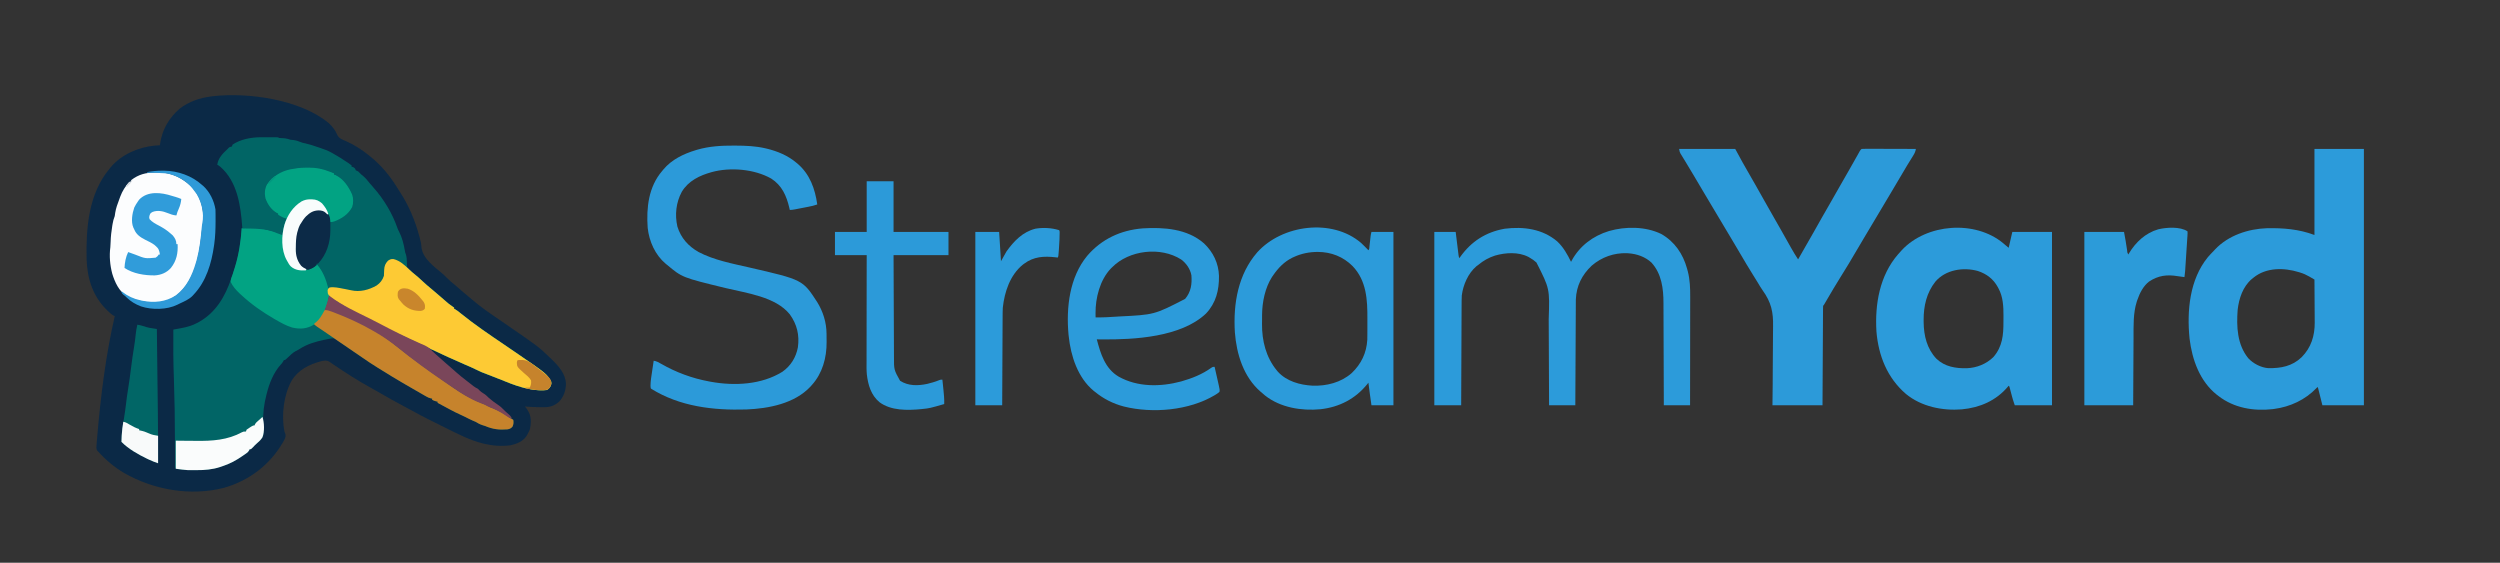 <?xml version="1.0" encoding="UTF-8"?>
<svg version="1.1" xmlns="http://www.w3.org/2000/svg" width="4096" height="922">
<rect width="100%" height="100%" fill="#333333" stroke="none"/>
<path d="M0 0 C6.075 5.606 10.998 12.161 14.125 19.812 C16.911 25.034 21.804 26.669 26.979 28.897 C41.067 34.982 54.294 43.453 66.188 53.125 C66.698 53.535 67.208 53.946 67.734 54.369 C86.444 69.474 100.169 86.398 112.746 106.809 C114.067 108.932 115.417 111.032 116.785 113.125 C131.109 135.156 141.116 159.122 148 184.438 C148.303 185.535 148.606 186.633 148.918 187.765 C150.188 192.551 151.301 197.122 151.594 202.074 C153.109 221.965 173.445 235.47 187.568 247.689 C189.845 249.708 191.954 251.87 194.062 254.062 C198.052 258.1 202.214 261.654 206.691 265.133 C209.264 267.186 211.694 269.343 214.125 271.562 C218.394 275.452 222.798 279.124 227.289 282.754 C229.817 284.822 232.302 286.931 234.775 289.063 C246.945 299.52 259.948 308.79 273.218 317.788 C276.404 319.951 279.577 322.131 282.75 324.312 C283.715 324.976 283.715 324.976 284.7 325.653 C343.663 366.235 343.663 366.235 362.188 384.125 C363.603 385.463 363.603 385.463 365.047 386.828 C376.227 397.638 388.058 410.774 388.438 427.188 C388.26 437.879 384.804 448.008 377.523 455.938 C370.687 462.18 363.188 465.246 353.941 465.258 C352.447 465.261 352.447 465.261 350.922 465.264 C349.875 465.259 348.828 465.255 347.75 465.25 C346.681 465.248 345.613 465.246 344.512 465.244 C336.698 465.202 328.967 464.892 321.188 464.125 C321.802 464.865 322.417 465.605 323.051 466.367 C324.82 468.651 326.134 470.667 327.375 473.25 C327.699 473.913 328.022 474.575 328.355 475.258 C331.789 482.963 331.335 493.598 329.281 501.699 C328.098 504.661 326.783 507.366 325.188 510.125 C324.753 510.883 324.319 511.641 323.871 512.422 C317.946 521.403 307.774 525.489 297.598 527.684 C283.177 529.55 268.28 528.571 254.188 525.125 C253.516 524.964 252.845 524.803 252.153 524.637 C230.748 519.334 210.863 508.817 191.188 499.125 C190.471 498.772 189.754 498.419 189.015 498.056 C171.402 489.376 153.811 480.684 136.648 471.137 C132.472 468.816 128.264 466.562 124.039 464.332 C110.03 456.934 96.204 449.342 82.562 441.277 C77.903 438.527 73.188 435.9 68.438 433.312 C47.228 421.656 26.921 408.538 6.903 394.962 C6.007 394.356 5.111 393.749 4.188 393.125 C3.155 392.395 2.122 391.666 1.057 390.914 C-3.52 388.061 -7.223 388.811 -12.355 389.824 C-32.439 395.27 -50.09 403.788 -61.188 422.145 C-74.169 445.955 -77.953 478.793 -72.812 505.125 C-72.303 506.463 -71.784 507.797 -71.25 509.125 C-69.847 514.348 -73.132 519.031 -75.621 523.469 C-97.333 560.348 -130.741 585.524 -171.703 597.324 C-226.434 611.419 -287.166 600.883 -335.797 572.855 C-351.472 563.555 -365.654 551.712 -377.812 538.125 C-378.646 537.259 -378.646 537.259 -379.497 536.375 C-381.388 533.141 -380.964 530.849 -380.66 527.137 C-380.579 526.073 -380.579 526.073 -380.496 524.988 C-380.307 522.594 -380.092 520.204 -379.875 517.812 C-379.729 516.087 -379.584 514.362 -379.438 512.636 C-373.766 446.788 -365.66 380.597 -350.812 316.125 C-351.416 315.842 -352.02 315.559 -352.642 315.268 C-355.691 313.662 -358.06 311.396 -360.562 309.062 C-361.094 308.568 -361.625 308.073 -362.173 307.564 C-386.29 284.871 -395.871 255.437 -396.917 222.856 C-398.051 171.889 -393.711 115.91 -359.812 75.125 C-359.128 74.264 -358.444 73.403 -357.738 72.516 C-340.081 51.394 -312.915 39.551 -285.98 36.723 C-282.925 36.481 -279.874 36.275 -276.812 36.125 C-276.738 35.456 -276.663 34.787 -276.586 34.098 C-273.383 10.707 -261.944 -8.748 -244.188 -24.062 C-229.106 -35.499 -211.471 -41.576 -192.812 -43.875 C-191.587 -44.041 -191.587 -44.041 -190.336 -44.211 C-131.246 -50.98 -46.208 -38.52 0 0 Z " fill="#0B2946" transform="translate(538.812,201.875)"/>
<path d="M0 0 C2.076 -0.01 4.152 -0.041 6.228 -0.072 C18.173 -0.169 28.959 2 40.056 6.428 C41.112 6.837 41.112 6.837 42.19 7.254 C43.878 7.908 45.561 8.573 47.243 9.24 C47.243 9.9 47.243 10.56 47.243 11.24 C47.959 11.488 48.674 11.735 49.411 11.99 C62.889 17.939 71.538 31.269 77.243 44.24 C79.367 50.612 79.331 57.959 77.22 64.326 C71.101 76.394 59.744 83.75 47.243 88.24 C45.263 88.57 43.283 88.9 41.243 89.24 C40.583 85.28 39.923 81.32 39.243 77.24 C38.253 76.91 37.263 76.58 36.243 76.24 C35.624 75.601 35.006 74.961 34.368 74.303 C30.699 70.742 27.424 70.104 22.431 69.928 C13.306 70.197 8.176 73.538 1.575 79.764 C-1.748 83.293 -4.314 87.069 -6.757 91.24 C-7.261 92.011 -7.765 92.782 -8.284 93.576 C-10.006 96.69 -10.93 99.689 -11.882 103.115 C-12.214 104.288 -12.547 105.461 -12.89 106.67 C-14.779 114.448 -15.001 122.023 -15.069 129.99 C-15.098 131.107 -15.127 132.223 -15.157 133.373 C-15.234 143.533 -13.02 152.596 -6.448 160.568 C-3.548 163.435 -0.802 165.427 3.243 166.24 C9.616 165.504 15.066 161.809 20.243 158.24 C29.851 168.528 36.555 183.491 39.243 197.24 C39.573 196.91 39.903 196.58 40.243 196.24 C47.669 195.581 54.845 196.816 62.118 198.178 C63.646 198.451 63.646 198.451 65.204 198.73 C72.571 200.063 72.571 200.063 75.309 200.784 C89.769 204.195 104.768 200.229 117.306 192.99 C123.169 189.005 127.002 183.963 129.243 177.24 C129.438 173.929 129.587 170.624 129.673 167.309 C129.952 161.092 131.602 156.996 135.931 152.365 C139.096 150.334 141.082 149.356 144.864 149.65 C155.593 152.31 163.236 159.588 170.907 167.045 C173.727 169.785 176.663 172.292 179.743 174.74 C184.1 178.226 188.184 181.918 192.243 185.74 C197.124 190.331 202.11 194.679 207.341 198.873 C210.829 201.718 214.225 204.659 217.618 207.615 C222.5 211.861 227.384 216.104 232.306 220.303 C233.307 221.16 234.309 222.017 235.341 222.9 C237.42 224.577 239.378 226.004 241.614 227.424 C242.482 228.023 243.349 228.623 244.243 229.24 C244.243 229.9 244.243 230.56 244.243 231.24 C244.769 231.463 245.295 231.686 245.837 231.916 C249.109 233.716 251.871 236.064 254.743 238.428 C277.608 256.95 301.94 273.405 326.288 289.884 C334.295 295.305 342.282 300.753 350.243 306.24 C351.057 306.8 351.871 307.36 352.709 307.937 C395.722 337.59 395.722 337.59 403.243 350.24 C403.919 354.293 403.446 355.877 401.431 359.49 C399.243 362.24 399.243 362.24 396.243 364.24 C368.842 367.061 342.648 356.185 317.798 346.084 C314.025 344.551 310.236 343.067 306.431 341.615 C301.799 339.841 297.171 338.058 292.556 336.24 C290.817 335.56 290.817 335.56 289.044 334.865 C286.155 333.677 283.385 332.323 280.603 330.904 C274.582 327.854 268.391 325.253 262.181 322.615 C243.494 314.613 225.094 305.997 206.684 297.381 C204.376 296.302 202.067 295.225 199.757 294.149 C55.728 227.054 55.728 227.054 40.243 210.24 C38.358 212.126 38.453 214.947 37.919 217.475 C36.691 222.499 34.944 227.36 33.243 232.24 C33.877 232.341 34.512 232.441 35.165 232.545 C77.965 242.213 121.088 268.879 154.696 296.029 C163.879 303.44 173.27 310.501 182.804 317.454 C185.214 319.219 187.613 320.998 190.009 322.783 C198.773 329.305 207.632 335.637 216.676 341.763 C220.799 344.558 224.87 347.393 228.868 350.365 C247.864 364.326 268.697 377.632 290.712 386.201 C295.161 387.942 299.144 389.781 303.243 392.24 C304.737 392.84 306.238 393.421 307.743 393.99 C317.18 397.684 325.861 402.679 334.024 408.662 C336.265 410.328 336.265 410.328 338.993 411.701 C339.736 412.209 340.478 412.717 341.243 413.24 C341.811 417.643 341.752 420.07 339.993 424.115 C337.577 427.049 335.453 428.025 331.72 428.689 C318.282 429.812 307.664 428.512 295.243 423.24 C293.624 422.701 292 422.177 290.368 421.678 C286.277 420.356 282.94 418.431 279.243 416.24 C277.558 415.519 275.873 414.798 274.183 414.088 C270.104 412.306 266.168 410.221 262.204 408.201 C259.124 406.643 256.066 405.166 252.884 403.822 C248.126 401.755 243.577 399.353 238.993 396.928 C238.067 396.44 237.14 395.952 236.186 395.45 C229.84 392.103 223.516 388.722 217.243 385.24 C217.243 384.58 217.243 383.92 217.243 383.24 C216.501 383.116 215.758 382.993 214.993 382.865 C212.442 382.285 210.516 381.503 208.243 380.24 C208.243 379.58 208.243 378.92 208.243 378.24 C207.156 378.072 207.156 378.072 206.046 377.9 C203.098 377.206 201.011 376.192 198.392 374.686 C197.468 374.159 196.543 373.632 195.591 373.089 C194.61 372.52 193.629 371.951 192.618 371.365 C191.597 370.78 190.576 370.195 189.524 369.593 C186.426 367.815 183.334 366.029 180.243 364.24 C178.53 363.254 176.816 362.269 175.103 361.283 C171.212 359.042 167.329 356.789 163.45 354.527 C162.006 353.685 160.56 352.844 159.114 352.004 C147.854 345.467 136.765 338.671 125.718 331.78 C123.455 330.372 121.186 328.972 118.915 327.576 C110.262 322.243 101.859 316.615 93.514 310.812 C89.17 307.805 84.798 304.838 80.431 301.865 C72.328 296.346 64.232 290.816 56.144 285.276 C55.41 284.773 54.676 284.27 53.919 283.752 C53.279 283.313 52.638 282.875 51.979 282.423 C48.056 279.75 46.797 278.992 42.118 279.865 C39.823 280.303 37.531 280.764 35.243 281.24 C33.955 281.499 32.668 281.758 31.341 282.025 C17.532 284.95 3.216 289.022 -8.651 296.865 C-10.733 298.224 -12.838 299.276 -15.069 300.365 C-20.225 303.146 -24.246 307.172 -28.416 311.227 C-32.568 315.24 -32.568 315.24 -34.757 315.24 C-35.022 315.829 -35.288 316.418 -35.562 317.025 C-36.788 319.298 -38.101 320.818 -39.882 322.678 C-51.707 335.999 -58.543 353.146 -62.757 370.24 C-62.928 370.897 -63.099 371.553 -63.276 372.229 C-67.196 387.325 -69.254 402.832 -68.452 418.439 C-67.47 439.158 -67.47 439.158 -72.641 445.763 C-74.714 447.979 -76.871 450.005 -79.209 451.938 C-81.451 453.824 -83.388 455.974 -85.382 458.115 C-87.233 459.982 -87.233 459.982 -88.757 461.24 C-89.417 461.24 -90.077 461.24 -90.757 461.24 C-91.015 461.843 -91.273 462.446 -91.539 463.067 C-92.876 465.452 -94.025 466.454 -96.249 468.01 C-96.948 468.503 -97.647 468.996 -98.367 469.504 C-99.114 470.015 -99.862 470.526 -100.632 471.053 C-101.401 471.584 -102.169 472.115 -102.961 472.662 C-113.504 479.881 -123.547 485.32 -135.757 489.24 C-136.841 489.611 -137.925 489.983 -139.042 490.365 C-151.699 494.548 -164.287 495.578 -177.515 495.501 C-179.689 495.49 -181.862 495.501 -184.036 495.514 C-193.384 495.523 -202.552 494.984 -211.757 493.24 C-213.939 491.058 -212.922 485.835 -212.93 482.798 C-212.941 481.302 -212.941 481.302 -212.951 479.775 C-212.965 477.59 -212.977 475.405 -212.987 473.219 C-213.003 469.717 -213.025 466.215 -213.049 462.712 C-213.083 457.717 -213.115 452.721 -213.146 447.725 C-213.407 397.19 -213.407 397.19 -214.819 346.678 C-215.914 319.523 -215.974 292.414 -215.757 265.24 C-214.881 265.082 -214.881 265.082 -213.988 264.921 C-211.285 264.429 -208.583 263.928 -205.882 263.428 C-204.505 263.179 -204.505 263.179 -203.101 262.926 C-193.702 261.172 -184.951 258.783 -176.507 254.24 C-175.782 253.851 -175.058 253.463 -174.311 253.062 C-146.243 237.508 -130.966 211.257 -120.925 181.674 C-119.935 178.764 -118.882 175.893 -117.808 173.014 C-109.177 149.331 -105.463 124.272 -103.757 99.24 C-99.58 99.165 -95.404 99.111 -91.226 99.075 C-89.812 99.061 -88.397 99.04 -86.982 99.014 C-77.512 98.842 -68.937 99.681 -59.757 102.24 C-58.311 102.598 -56.865 102.953 -55.417 103.303 C-53.636 103.767 -53.636 103.767 -51.819 104.24 C-50.011 104.704 -50.011 104.704 -48.167 105.178 C-44.801 106.226 -41.887 107.637 -38.757 109.24 C-38.097 109.24 -37.437 109.24 -36.757 109.24 C-36.659 108.513 -36.561 107.786 -36.46 107.037 C-35.244 98.86 -33.481 90.688 -29.757 83.24 C-30.483 83.128 -31.208 83.016 -31.956 82.9 C-34.882 82.211 -36.98 81.185 -39.569 79.678 C-40.36 79.223 -41.15 78.768 -41.964 78.299 C-42.556 77.949 -43.147 77.6 -43.757 77.24 C-43.757 76.58 -43.757 75.92 -43.757 75.24 C-44.338 74.971 -44.92 74.701 -45.519 74.424 C-54.873 69.477 -61.303 60.063 -64.757 50.24 C-66.58 42.45 -66.056 34.443 -62.19 27.377 C-53.18 14.216 -39.469 5.872 -23.87 2.643 C-22.946 2.489 -22.022 2.336 -21.069 2.178 C-13.853 0.97 -7.375 0.02 0 0 Z " fill="#016566" transform="translate(499.757,274.76)"/>
<path d="M0 0 C26.73 0 53.46 0 81 0 C81 138.6 81 277.2 81 420 C58.56 420 36.12 420 13 420 C10.69 410.76 8.38 401.52 6 392 C5.67 391.34 5.34 390.68 5 390 C4.441 390.606 3.881 391.212 3.305 391.836 C-15.099 411.068 -39.662 422.477 -66 426 C-66.819 426.111 -67.637 426.222 -68.48 426.336 C-99.834 429.846 -131.664 424.482 -157 405 C-158.042 404.205 -159.083 403.409 -160.156 402.59 C-188.033 380.38 -200.492 345.087 -204.629 310.707 C-209.168 265.362 -204.602 214.07 -174.674 177.375 C-171.585 173.782 -168.311 170.388 -165 167 C-163.908 165.815 -163.908 165.815 -162.793 164.605 C-141.209 141.741 -108.582 130.899 -77.69 129.892 C-50.708 129.442 -25.528 131.427 0 141 C0 94.47 0 47.94 0 0 Z M-100 211 C-101.299 212.038 -101.299 212.038 -102.625 213.098 C-117.175 225.374 -123.722 245.04 -125.821 263.598 C-127.876 291.223 -126.643 320.649 -108.352 343.016 C-100.413 351.587 -87.675 358.252 -75.916 359.161 C-55.075 359.554 -36.557 356.161 -21.031 341.279 C-5.315 325.406 0.545 306.09 0.453 284.228 C0.433 282.433 0.412 280.638 0.391 278.844 C0.383 276.961 0.377 275.078 0.373 273.195 C0.358 268.296 0.319 263.397 0.275 258.499 C0.233 253.477 0.215 248.455 0.195 243.434 C0.153 233.622 0.085 223.811 0 214 C-2.229 212.705 -4.46 211.415 -6.693 210.126 C-7.319 209.762 -7.946 209.397 -8.591 209.022 C-13.305 206.308 -17.971 204.2 -23.188 202.625 C-23.954 202.384 -24.721 202.142 -25.512 201.894 C-50.123 194.335 -79.196 193.994 -100 211 Z " fill="#2C9BDA" transform="translate(3792,244)"/>
<path d="M0 0 C1.029 0.871 2.057 1.742 3.086 2.613 C5.066 4.263 7.046 5.913 9.086 7.613 C11.066 -0.967 13.046 -9.547 15.086 -18.387 C36.536 -18.387 57.986 -18.387 80.086 -18.387 C80.086 75.333 80.086 169.053 80.086 265.613 C59.956 265.613 39.826 265.613 19.086 265.613 C15.718 255.509 15.718 255.509 14.516 250.957 C14.259 249.998 14.003 249.039 13.738 248.051 C13.212 246.061 12.686 244.072 12.16 242.082 C11.906 241.133 11.652 240.185 11.391 239.207 C11.164 238.348 10.937 237.489 10.703 236.604 C10.262 234.634 10.262 234.634 9.086 233.613 C8.708 234.075 8.331 234.536 7.941 235.012 C-11.521 258.075 -37.95 269.514 -67.648 272.297 C-99.556 274.845 -133.905 267.816 -159.132 247.142 C-189.758 220.872 -204.164 184.611 -207.539 144.988 C-210.294 100.014 -202.319 52.891 -171.871 17.988 C-170.562 16.52 -169.238 15.066 -167.914 13.613 C-167.272 12.889 -166.63 12.164 -165.969 11.418 C-125.141 -32.238 -45.923 -38.1 0 0 Z M-111.066 63.137 C-125.382 81.287 -130.331 103.052 -130.227 125.801 C-130.222 127.074 -130.217 128.348 -130.212 129.66 C-129.939 151.626 -124.813 173.01 -109.258 189.395 C-95.379 202.533 -77.832 205.261 -59.477 204.926 C-43.192 204.258 -27.653 198.055 -15.914 186.613 C-1.02 169.39 0.62 150.348 0.532 128.535 C0.523 125.317 0.552 122.1 0.584 118.881 C0.637 103.635 -0.107 87.814 -7.602 74.113 C-8.114 73.139 -8.114 73.139 -8.637 72.145 C-15.982 58.752 -26.938 50.369 -41.316 45.613 C-65.254 38.96 -94.251 43.422 -111.066 63.137 Z " fill="#2C9BDA" transform="translate(3281.914,398.387)"/>
<path d="M0 0 C30.36 0 60.72 0 92 0 C95.96 7.26 99.92 14.52 104 22 C108.355 29.677 108.355 29.677 112.742 37.336 C116.462 43.802 120.171 50.275 123.875 56.75 C124.383 57.638 124.383 57.638 124.901 58.544 C130.321 68.02 135.673 77.533 140.996 87.064 C146.595 97.083 152.291 107.044 158 117 C160.627 121.582 163.252 126.166 165.875 130.75 C166.212 131.339 166.549 131.928 166.897 132.534 C172.412 142.171 177.857 151.845 183.22 161.567 C186.908 168.207 190.856 174.635 195 181 C195.401 180.298 195.802 179.597 196.215 178.874 C197.435 176.739 198.655 174.603 199.875 172.468 C201.312 169.955 202.747 167.442 204.183 164.928 C207.83 158.545 211.478 152.164 215.133 145.785 C216.464 143.461 217.795 141.137 219.125 138.812 C219.622 137.945 219.622 137.945 220.128 137.06 C224.844 128.817 229.502 120.545 234.125 112.25 C239.222 103.106 244.45 94.046 249.75 85.019 C253.923 77.894 257.985 70.714 262 63.5 C267.127 54.287 272.38 45.157 277.724 36.068 C282.804 27.401 287.709 18.642 292.559 9.844 C293.112 8.846 293.665 7.848 294.234 6.82 C294.965 5.494 294.965 5.494 295.71 4.141 C297 2 297 2 299 0 C301.832 -0.188 304.565 -0.252 307.397 -0.227 C308.265 -0.227 309.134 -0.228 310.028 -0.228 C312.907 -0.227 315.785 -0.211 318.664 -0.195 C320.657 -0.192 322.649 -0.189 324.642 -0.187 C329.893 -0.179 335.143 -0.159 340.394 -0.137 C345.75 -0.117 351.105 -0.108 356.461 -0.098 C366.974 -0.076 377.487 -0.042 388 0 C387.261 4.182 386.036 6.97 383.781 10.594 C383.104 11.692 382.428 12.791 381.73 13.923 C381.367 14.505 381.004 15.087 380.63 15.687 C378.686 18.806 376.766 21.941 374.844 25.074 C374.445 25.724 374.045 26.373 373.634 27.042 C368.621 35.216 363.801 43.504 358.975 51.789 C355.17 58.314 351.326 64.813 347.433 71.286 C344.771 75.71 342.126 80.144 339.492 84.586 C339.118 85.217 338.744 85.847 338.359 86.497 C337.592 87.791 336.825 89.084 336.059 90.378 C329.776 100.978 323.474 111.565 317.125 122.125 C312.639 129.588 308.174 137.063 303.75 144.562 C275.917 191.743 275.917 191.743 264.047 210.727 C256.644 222.587 249.498 234.58 242.472 246.667 C242.116 247.28 241.759 247.892 241.392 248.523 C240.416 250.2 239.442 251.879 238.468 253.558 C237 256 237 256 236 257 C235.891 259.101 235.853 261.205 235.842 263.308 C235.837 263.975 235.832 264.641 235.827 265.328 C235.811 267.577 235.803 269.827 235.795 272.076 C235.785 273.682 235.775 275.288 235.765 276.895 C235.738 281.268 235.717 285.642 235.697 290.016 C235.675 294.582 235.647 299.147 235.621 303.713 C235.571 312.365 235.526 321.017 235.483 329.669 C235.424 341.357 235.358 353.044 235.292 364.731 C235.188 383.154 235.095 401.577 235 420 C207.94 420 180.88 420 153 420 C153.125 408.642 153.25 397.284 153.379 385.582 C153.42 378.331 153.457 371.081 153.475 363.83 C153.503 352.353 153.548 340.878 153.71 329.402 C153.828 321.038 153.883 312.676 153.869 304.312 C153.863 299.895 153.885 295.484 153.983 291.068 C154.482 267.228 151.025 251.437 137.028 231.87 C134.206 227.877 131.73 223.709 129.25 219.5 C126.54 215.071 123.792 210.665 121.039 206.262 C113.905 194.832 107.014 183.28 100.224 171.645 C96.23 164.802 92.215 157.973 88.125 151.188 C82.94 142.585 77.81 133.952 72.688 125.312 C66.859 115.484 61.013 105.668 55.125 95.875 C50.111 87.534 45.133 79.174 40.189 70.792 C35.755 63.275 31.309 55.765 26.854 48.259 C25.632 46.199 24.41 44.138 23.189 42.077 C19.321 35.554 15.432 29.046 11.484 22.57 C10.782 21.414 10.079 20.257 9.376 19.101 C8.076 16.964 6.769 14.831 5.456 12.702 C4.88 11.755 4.304 10.808 3.711 9.832 C3.209 9.015 2.706 8.197 2.189 7.355 C1 5 1 5 0 0 Z " fill="#2C9AD9" transform="translate(2751,244)"/>
<path d="M0 0 C2.076 -0.01 4.152 -0.041 6.228 -0.072 C18.173 -0.169 28.959 2 40.056 6.428 C41.112 6.837 41.112 6.837 42.19 7.254 C43.878 7.908 45.561 8.573 47.243 9.24 C47.243 9.9 47.243 10.56 47.243 11.24 C48.316 11.611 48.316 11.611 49.411 11.99 C62.889 17.939 71.538 31.269 77.243 44.24 C79.367 50.612 79.331 57.959 77.22 64.326 C71.101 76.394 59.744 83.75 47.243 88.24 C44.273 88.735 44.273 88.735 41.243 89.24 C40.253 83.3 40.253 83.3 39.243 77.24 C38.253 76.91 37.263 76.58 36.243 76.24 C35.624 75.601 35.006 74.961 34.368 74.303 C30.699 70.742 27.424 70.104 22.431 69.928 C13.306 70.197 8.176 73.538 1.575 79.764 C-1.748 83.293 -4.314 87.069 -6.757 91.24 C-7.261 92.011 -7.765 92.782 -8.284 93.576 C-10.006 96.69 -10.93 99.689 -11.882 103.115 C-12.214 104.288 -12.547 105.461 -12.89 106.67 C-14.779 114.448 -15.001 122.023 -15.069 129.99 C-15.098 131.107 -15.127 132.223 -15.157 133.373 C-15.234 143.533 -13.02 152.596 -6.448 160.568 C-3.548 163.435 -0.802 165.427 3.243 166.24 C9.616 165.504 15.066 161.809 20.243 158.24 C29.851 168.528 36.555 183.491 39.243 197.24 C39.573 196.91 39.903 196.58 40.243 196.24 C47.669 195.581 54.845 196.816 62.118 198.178 C63.137 198.36 64.155 198.543 65.204 198.73 C72.571 200.063 72.571 200.063 75.309 200.784 C89.769 204.195 104.768 200.229 117.306 192.99 C123.169 189.005 127.002 183.963 129.243 177.24 C129.438 173.929 129.587 170.624 129.673 167.309 C129.952 161.092 131.602 156.996 135.931 152.365 C139.096 150.334 141.082 149.356 144.864 149.65 C155.593 152.31 163.236 159.588 170.907 167.045 C173.727 169.785 176.663 172.292 179.743 174.74 C184.1 178.226 188.184 181.918 192.243 185.74 C197.124 190.331 202.11 194.679 207.341 198.873 C210.829 201.718 214.225 204.659 217.618 207.615 C222.5 211.861 227.384 216.104 232.306 220.303 C233.307 221.16 234.309 222.017 235.341 222.9 C237.42 224.577 239.378 226.004 241.614 227.424 C242.482 228.023 243.349 228.623 244.243 229.24 C244.243 229.9 244.243 230.56 244.243 231.24 C244.769 231.463 245.295 231.686 245.837 231.916 C249.109 233.716 251.871 236.064 254.743 238.428 C277.608 256.95 301.94 273.405 326.288 289.884 C334.295 295.305 342.282 300.753 350.243 306.24 C351.057 306.8 351.871 307.36 352.709 307.937 C395.722 337.59 395.722 337.59 403.243 350.24 C403.919 354.293 403.446 355.877 401.431 359.49 C399.243 362.24 399.243 362.24 396.243 364.24 C368.842 367.061 342.648 356.185 317.798 346.084 C314.025 344.551 310.236 343.067 306.431 341.615 C301.799 339.841 297.171 338.058 292.556 336.24 C290.817 335.56 290.817 335.56 289.044 334.865 C286.155 333.677 283.385 332.323 280.603 330.904 C274.582 327.854 268.391 325.253 262.181 322.615 C243.494 314.613 225.094 305.997 206.684 297.381 C204.376 296.302 202.067 295.225 199.757 294.149 C55.728 227.054 55.728 227.054 40.243 210.24 C38.847 211.453 38.847 211.453 38.493 214.928 C35.114 230.403 28.348 247.75 14.759 256.916 C3.145 264.114 -7.826 264.914 -21.069 261.865 C-30.617 259.003 -39.149 254.188 -47.757 249.24 C-49.014 248.519 -49.014 248.519 -50.296 247.784 C-70.005 236.389 -88.042 223.753 -104.757 208.24 C-105.445 207.618 -106.134 206.995 -106.843 206.354 C-112.756 200.779 -118.337 194.661 -121.757 187.24 C-121.869 182.791 -120.408 179.327 -118.757 175.24 C-117.927 172.64 -117.115 170.038 -116.319 167.428 C-115.885 166.049 -115.45 164.67 -115.015 163.291 C-108.454 142.289 -105.251 121.156 -103.757 99.24 C-99.58 99.165 -95.404 99.111 -91.226 99.075 C-89.812 99.061 -88.397 99.04 -86.982 99.014 C-77.512 98.842 -68.937 99.681 -59.757 102.24 C-58.311 102.598 -56.865 102.953 -55.417 103.303 C-53.636 103.767 -53.636 103.767 -51.819 104.24 C-50.011 104.704 -50.011 104.704 -48.167 105.178 C-44.801 106.226 -41.887 107.637 -38.757 109.24 C-38.097 109.24 -37.437 109.24 -36.757 109.24 C-36.659 108.513 -36.561 107.786 -36.46 107.037 C-35.244 98.86 -33.481 90.688 -29.757 83.24 C-30.483 83.128 -31.208 83.016 -31.956 82.9 C-34.882 82.211 -36.98 81.185 -39.569 79.678 C-40.36 79.223 -41.15 78.768 -41.964 78.299 C-42.556 77.949 -43.147 77.6 -43.757 77.24 C-43.757 76.58 -43.757 75.92 -43.757 75.24 C-44.338 74.971 -44.92 74.701 -45.519 74.424 C-54.873 69.477 -61.303 60.063 -64.757 50.24 C-66.58 42.45 -66.056 34.443 -62.19 27.377 C-53.18 14.216 -39.469 5.872 -23.87 2.643 C-22.946 2.489 -22.022 2.336 -21.069 2.178 C-13.853 0.97 -7.375 0.02 0 0 Z " fill="#02A383" transform="translate(499.757,274.76)"/>
<path d="M0 0 C10.126 9.501 16.513 21.104 22.594 33.434 C23.143 32.378 23.143 32.378 23.703 31.301 C36.879 7.27 58.482 -8.959 84.527 -16.969 C111.743 -24.84 144.489 -24.76 170.359 -12.227 C192.354 0.258 205.934 20.361 212.618 44.359 C212.947 45.571 212.947 45.571 213.281 46.809 C213.585 47.922 213.585 47.922 213.895 49.057 C217.422 62.766 217.878 76.145 217.821 90.199 C217.82 92.152 217.821 94.104 217.822 96.057 C217.822 101.316 217.811 106.576 217.797 111.835 C217.784 117.347 217.783 122.859 217.78 128.371 C217.774 138.79 217.758 149.209 217.738 159.628 C217.715 171.497 217.704 183.367 217.694 195.236 C217.674 219.635 217.637 244.034 217.594 268.434 C203.404 268.434 189.214 268.434 174.594 268.434 C174.572 260.222 174.572 260.222 174.55 251.844 C174.499 233.712 174.433 215.579 174.358 197.446 C174.313 186.458 174.274 175.469 174.247 164.48 C174.224 154.895 174.191 145.309 174.145 135.723 C174.121 130.655 174.102 125.587 174.096 120.519 C174.09 115.732 174.07 110.947 174.039 106.161 C174.031 104.419 174.027 102.677 174.029 100.936 C174.045 77.291 170.99 52.917 154.406 34.684 C144.154 25.183 130.406 20.339 116.594 19.434 C115.459 19.356 115.459 19.356 114.301 19.277 C92.914 18.501 72.644 25.745 56.469 39.684 C40.438 54.776 31.274 73.031 30.455 95.182 C30.449 96.48 30.442 97.778 30.436 99.115 C30.431 99.845 30.426 100.574 30.421 101.326 C30.405 103.747 30.397 106.169 30.388 108.59 C30.379 110.335 30.369 112.08 30.358 113.825 C30.331 118.545 30.31 123.266 30.29 127.986 C30.269 132.926 30.241 137.865 30.214 142.804 C30.165 152.15 30.12 161.496 30.076 170.842 C30.027 181.486 29.972 192.129 29.917 202.772 C29.803 224.659 29.697 246.546 29.594 268.434 C15.404 268.434 1.214 268.434 -13.406 268.434 C-13.426 263.217 -13.446 258.001 -13.466 252.626 C-13.533 235.328 -13.611 218.029 -13.694 200.731 C-13.744 190.25 -13.79 179.769 -13.828 169.289 C-13.861 160.143 -13.901 150.998 -13.949 141.853 C-13.974 137.02 -13.996 132.187 -14.01 127.354 C-12.308 77.5 -12.308 77.5 -34.086 34.551 C-37.61 31.336 -41.245 28.756 -45.406 26.434 C-46.056 26.056 -46.706 25.678 -47.375 25.289 C-63.809 16.851 -84.886 18.256 -102.031 23.184 C-112.396 26.601 -121.07 31.436 -129.406 38.434 C-130.396 39.155 -131.386 39.877 -132.406 40.621 C-145.996 52.134 -154.203 71.09 -156.406 88.434 C-156.707 94.358 -156.718 100.275 -156.725 106.206 C-156.734 107.981 -156.745 109.756 -156.756 111.531 C-156.783 116.319 -156.798 121.108 -156.811 125.896 C-156.827 130.912 -156.853 135.927 -156.879 140.943 C-156.926 150.427 -156.962 159.911 -156.996 169.395 C-157.034 180.198 -157.083 191.001 -157.134 201.804 C-157.237 224.014 -157.325 246.224 -157.406 268.434 C-171.926 268.434 -186.446 268.434 -201.406 268.434 C-201.406 174.714 -201.406 80.994 -201.406 -15.566 C-189.856 -15.566 -178.306 -15.566 -166.406 -15.566 C-166.057 -12.714 -165.708 -9.861 -165.348 -6.922 C-165.007 -4.162 -164.666 -1.401 -164.325 1.359 C-164.088 3.278 -163.852 5.198 -163.618 7.117 C-163.281 9.876 -162.94 12.633 -162.598 15.391 C-162.493 16.25 -162.389 17.11 -162.282 17.995 C-162.182 18.796 -162.082 19.596 -161.979 20.421 C-161.849 21.477 -161.849 21.477 -161.716 22.554 C-161.421 24.652 -161.421 24.652 -160.406 27.434 C-159.933 26.756 -159.46 26.078 -158.973 25.379 C-140.931 -0.013 -116.995 -15.372 -86.156 -20.816 C-55.375 -24.668 -24.22 -20.636 0 0 Z " fill="#2C9BDA" transform="translate(2551.406,395.566)"/>
<path d="M0 0 C1.603 0.005 1.603 0.005 3.237 0.009 C19.696 0.078 35.717 0.673 51.812 4.438 C53.159 4.751 53.159 4.751 54.533 5.071 C71.508 9.221 88.325 16.158 101.812 27.438 C102.659 28.123 103.506 28.809 104.379 29.516 C124.72 46.782 133.2 70.8 136.812 96.438 C132.074 98.143 127.387 99.222 122.457 100.164 C121.674 100.317 120.89 100.469 120.083 100.626 C118.437 100.946 116.791 101.263 115.144 101.579 C112.622 102.063 110.101 102.555 107.58 103.047 C105.977 103.357 104.373 103.667 102.77 103.977 C101.64 104.197 101.64 104.197 100.487 104.422 C97.545 104.982 94.815 105.438 91.812 105.438 C91.41 103.659 91.41 103.659 91 101.844 C86.316 82.093 79.003 65.323 61.375 54 C33.866 38.405 -5.644 35.033 -36.188 43.438 C-55.77 48.866 -74.369 57.705 -85.203 75.805 C-94.594 93.308 -96.75 113.352 -92.352 132.672 C-86.581 151.34 -74.53 164.734 -57.625 174.375 C-32.068 187.724 -2.844 193.158 25.027 199.566 C112.894 219.774 112.894 219.774 136.625 256.25 C146.333 271.828 151.9 289.779 152.016 308.18 C152.021 308.906 152.027 309.633 152.033 310.382 C152.042 311.916 152.049 313.451 152.053 314.985 C152.062 317.272 152.093 319.557 152.125 321.844 C152.31 347.546 145.354 373.073 127.812 392.438 C127.087 393.256 126.361 394.075 125.613 394.918 C99.517 422.74 57.078 430.853 20.508 432.312 C-33.636 433.928 -88.273 427.582 -135.188 398.438 C-136.188 397.438 -136.188 397.438 -136.406 393.508 C-136.325 385.368 -134.896 377.344 -133.688 369.312 C-133.446 367.672 -133.205 366.031 -132.965 364.391 C-132.38 360.405 -131.786 356.421 -131.188 352.438 C-126.58 353.225 -123.163 355.004 -119.188 357.375 C-94.521 371.547 -68.197 381.292 -40.188 386.438 C-39.329 386.6 -38.471 386.762 -37.587 386.929 C1.373 393.991 45.554 391.798 79.75 370.5 C93.516 360.746 101.924 347.034 105.062 330.562 C107.926 310.516 103.587 292.776 91.812 276.438 C68.507 247.476 20.577 241.63 -13.188 233.438 C-84.422 216.121 -84.422 216.121 -109.188 195.438 C-110.294 194.55 -110.294 194.55 -111.422 193.645 C-128.77 179.138 -138.557 157.067 -141.02 134.827 C-143.34 101.765 -139.676 67.475 -117.188 41.438 C-116.607 40.714 -116.027 39.991 -115.43 39.246 C-101.826 22.882 -82.205 13.476 -62.188 7.438 C-61.224 7.146 -61.224 7.146 -60.241 6.849 C-40.579 1.074 -20.376 -0.124 0 0 Z " fill="#2C9AD9" transform="translate(1202.188,238.562)"/>
<path d="M0 0 C4.137 3.866 8.09 7.906 12 12 C13.717 10.283 13.455 7.923 13.719 5.574 C13.846 4.468 13.974 3.361 14.105 2.221 C14.236 1.055 14.366 -0.111 14.5 -1.312 C14.758 -3.601 15.018 -5.888 15.281 -8.176 C15.452 -9.706 15.452 -9.706 15.627 -11.267 C16 -14 16 -14 17 -18 C28.88 -18 40.76 -18 53 -18 C53 75.72 53 169.44 53 266 C41.12 266 29.24 266 17 266 C15.216 253.678 13.486 241.362 12 229 C11.357 229.811 10.714 230.622 10.051 231.457 C-9.391 255.485 -35.758 269.098 -66.503 272.484 C-97.579 275.427 -132.101 269.872 -157.188 250.125 C-158.803 248.763 -160.407 247.388 -162 246 C-163.267 244.933 -163.267 244.933 -164.559 243.844 C-192.6 219.601 -204.04 182.316 -206.789 146.44 C-209.657 99.658 -201.629 51.487 -169.99 15.264 C-129.396 -29.737 -47.691 -40.818 0 0 Z M-110 23 C-110.92 23.419 -111.841 23.838 -112.789 24.27 C-125.98 30.865 -135.762 40.972 -144 53 C-144.636 53.909 -145.271 54.818 -145.926 55.754 C-157.235 73.382 -162.087 96.966 -162.203 117.68 C-162.209 118.491 -162.215 119.303 -162.22 120.139 C-162.23 121.852 -162.236 123.565 -162.24 125.277 C-162.25 127.834 -162.281 130.389 -162.312 132.945 C-162.49 160.431 -155.773 187.447 -138 209 C-137.483 209.63 -136.966 210.261 -136.434 210.91 C-122.049 226.736 -100.042 232.826 -79.451 233.877 C-56.478 234.684 -32.99 228.717 -15.457 213.34 C0.233 198.399 8.98 180.222 10.195 158.512 C10.279 154.693 10.305 150.878 10.301 147.059 C10.305 145.642 10.309 144.224 10.314 142.807 C10.321 139.852 10.321 136.896 10.316 133.94 C10.311 130.951 10.318 127.962 10.336 124.972 C10.526 93.666 9.057 61.951 -13.847 38.028 C-29.305 22.53 -48.962 14.84 -70.875 14.75 C-84.621 14.758 -97.458 17.256 -110 23 Z " fill="#2C9BDA" transform="translate(2230,398)"/>
<path d="M0 0 C0.809 -0.001 1.618 -0.002 2.451 -0.003 C4.147 -0.004 5.843 -0.002 7.539 0.002 C10.146 0.008 12.753 0.002 15.359 -0.004 C17.01 -0.003 18.661 -0.002 20.312 0 C21.486 -0.003 21.486 -0.003 22.683 -0.006 C28.143 0.018 28.143 0.018 29.258 1.133 C32.457 1.421 35.656 1.582 38.863 1.754 C42.258 2.133 45.045 3.013 48.258 4.133 C50.396 4.43 50.396 4.43 52.445 4.508 C57.071 4.935 61.002 6.358 65.289 8.098 C68.373 9.243 68.373 9.243 72.16 9.957 C78.354 11.276 84.319 13.325 90.315 15.336 C92.317 16.007 94.323 16.666 96.33 17.324 C102.887 19.497 109.235 21.722 115.258 25.133 C115.897 25.486 116.537 25.839 117.196 26.203 C125.456 30.834 133.488 35.811 141.32 41.133 C142.017 41.601 142.714 42.07 143.432 42.553 C145.079 43.692 146.675 44.906 148.258 46.133 C148.258 46.793 148.258 47.453 148.258 48.133 C149.042 48.38 149.825 48.628 150.633 48.883 C153.697 50.342 153.875 51.183 155.258 54.133 C156.582 54.818 157.917 55.482 159.258 56.133 C160.947 57.776 162.61 59.447 164.258 61.133 C165.336 62.014 166.42 62.888 167.508 63.758 C171.562 67.179 174.718 71.217 178.012 75.355 C179.978 77.787 182.011 80.088 184.133 82.383 C200.828 101.149 215.238 124.935 223.367 148.703 C224.169 150.892 225.089 152.837 226.195 154.883 C231.191 164.54 233.701 175.162 235.582 185.793 C236.163 189.095 236.163 189.095 237.301 191.98 C238.57 196.161 238.716 200.161 238.883 204.508 C238.921 205.339 238.96 206.171 239 207.027 C239.094 209.062 239.177 211.097 239.258 213.133 C236.036 211.23 232.908 209.246 229.82 207.133 C222.158 201.992 222.158 201.992 213.219 200.715 C209.53 201.501 207.817 203.391 205.258 206.133 C203.402 209.687 203.077 212.718 203.033 216.704 C202.921 225.885 201.155 233.225 194.434 239.961 C189.574 243.865 183.953 246.658 178.258 249.133 C177.535 249.455 176.811 249.777 176.066 250.109 C162.874 255.019 147.778 252.315 134.527 249.105 C128.7 247.711 122.886 246.989 116.883 247.008 C116.05 247.005 115.217 247.003 114.359 247 C112.2 246.999 112.2 246.999 110.258 248.133 C110.062 247.319 109.866 246.506 109.664 245.668 C106.234 232.525 101.143 219.573 92.258 209.133 C91.45 209.627 90.641 210.12 89.809 210.629 C88.74 211.27 87.671 211.91 86.57 212.57 C85.515 213.208 84.459 213.846 83.371 214.504 C79.849 216.347 77.173 217.635 73.23 216.602 C64.728 212.289 60.452 205.996 57.258 197.133 C53.349 184.105 55.234 165.969 59.258 153.133 C59.474 152.399 59.691 151.666 59.914 150.91 C60.582 148.909 61.368 147.045 62.258 145.133 C62.645 144.283 63.031 143.434 63.43 142.559 C68.218 132.915 75.362 124.685 85.258 120.133 C91.366 118.298 97.816 118.105 103.633 120.883 C108.272 123.577 111.076 125.837 112.508 131.133 C113.152 133.974 113.258 136.14 113.258 139.133 C131.524 132.435 131.524 132.435 145.258 119.133 C145.669 118.563 146.08 117.993 146.504 117.406 C150.726 110.54 150.417 102.002 148.598 94.359 C146.255 87.931 142.4 82.525 138.258 77.133 C137.796 76.505 137.335 75.877 136.859 75.23 C132.276 69.388 125.894 64.451 119.258 61.133 C119.258 60.473 119.258 59.813 119.258 59.133 C118.269 58.856 117.28 58.579 116.262 58.293 C113.588 57.53 110.933 56.725 108.285 55.879 C107.613 55.664 106.941 55.45 106.248 55.229 C104.875 54.788 103.502 54.345 102.131 53.9 C101.46 53.687 100.789 53.474 100.098 53.254 C99.503 53.062 98.909 52.871 98.297 52.674 C91.23 50.799 84.14 50.947 76.89 50.948 C74.764 50.945 72.638 50.927 70.512 50.908 C69.146 50.905 67.78 50.903 66.414 50.902 C65.185 50.898 63.956 50.894 62.689 50.89 C59.211 51.136 56.507 51.91 53.258 53.133 C51.66 53.476 50.055 53.79 48.445 54.07 C34.277 56.828 20.631 63.554 11.758 75.32 C7.586 82.194 6.567 90.434 7.758 98.32 C10.615 109.548 18.649 119.039 28.258 125.133 C28.258 125.793 28.258 126.453 28.258 127.133 C28.81 127.245 29.361 127.357 29.93 127.473 C32.658 128.246 34.986 129.401 37.508 130.695 C38.4 131.15 39.292 131.605 40.211 132.074 C40.886 132.424 41.562 132.773 42.258 133.133 C42.064 133.883 41.871 134.633 41.672 135.406 C40.39 140.443 39.158 145.462 38.195 150.57 C37.548 153.95 36.722 156.995 35.258 160.133 C31.67 159.181 28.41 158.2 25.008 156.695 C11.92 150.911 -2.323 149.832 -16.43 149.508 C-17.825 149.47 -19.22 149.43 -20.615 149.391 C-23.991 149.297 -27.366 149.211 -30.742 149.133 C-30.807 148.208 -30.872 147.282 -30.938 146.329 C-33.438 111.783 -38.893 72.693 -66.742 48.383 C-69.481 46.189 -69.481 46.189 -71.742 45.133 C-70.451 34.105 -62.55 26.395 -54.742 19.133 C-54.203 18.566 -53.665 17.998 -53.109 17.414 C-51.742 16.133 -51.742 16.133 -49.617 15.633 C-48.998 15.468 -48.38 15.303 -47.742 15.133 C-47.412 14.143 -47.082 13.153 -46.742 12.133 C-33.843 3.157 -15.384 -0.04 0 0 Z " fill="#016565" transform="translate(427.742,224.867)"/>
<path d="M0 0 C14.964 14.194 23.886 32.471 24.52 53.238 C24.785 76.92 19.651 97.585 3.164 115.043 C-37.567 153.57 -113.957 157.863 -167.086 157.293 C-167.924 157.288 -168.763 157.284 -169.627 157.279 C-171.634 157.268 -173.641 157.25 -175.648 157.23 C-169.462 180.783 -162.097 205.154 -139.811 218.316 C-108.813 235.692 -71.29 235.234 -37.648 226.23 C-20 221.253 -2.792 214.517 12.102 203.664 C14.352 202.23 14.352 202.23 17.352 202.23 C18.498 207.264 19.637 212.3 20.77 217.337 C21.156 219.049 21.544 220.761 21.934 222.472 C22.495 224.936 23.049 227.402 23.602 229.867 C23.777 230.629 23.952 231.39 24.132 232.175 C25.798 239.671 25.798 239.671 25.352 243.23 C23.344 245.006 21.624 246.256 19.352 247.605 C18.721 247.992 18.091 248.378 17.442 248.777 C-24.62 273.871 -84.399 278.929 -131.323 267.252 C-148.997 262.612 -164.492 254.765 -178.648 243.23 C-179.814 242.312 -179.814 242.312 -181.004 241.375 C-206.839 219.93 -218.261 184.531 -221.648 152.23 C-221.759 151.235 -221.87 150.24 -221.984 149.215 C-225.987 105.289 -220.449 55.569 -191.367 20.352 C-167.81 -7.095 -136.627 -21.637 -100.651 -24.589 C-65.815 -26.688 -27.452 -24.093 0 0 Z M-150.648 39.23 C-151.345 39.916 -152.041 40.602 -152.758 41.309 C-170.374 59.745 -177.934 89.255 -177.711 114.23 C-177.69 116.564 -177.669 118.897 -177.648 121.23 C-165.946 121.43 -154.379 120.838 -142.711 119.98 C-141.798 119.914 -140.885 119.848 -139.944 119.78 C-81.475 116.935 -81.475 116.935 -30.949 90.938 C-21.333 79.624 -19.524 66.585 -20.648 52.23 C-22.605 41.886 -29.029 32.549 -37.461 26.355 C-71.149 4.89 -122.7 10.891 -150.648 39.23 Z " fill="#2C9BDA" transform="translate(1972.648,398.77)"/>
<path d="M0 0 C0.189 3.04 0.189 3.04 -0.074 6.98 C-0.117 7.693 -0.161 8.406 -0.205 9.14 C-0.351 11.491 -0.519 13.839 -0.688 16.188 C-0.793 17.811 -0.897 19.435 -1 21.06 C-1.213 24.396 -1.435 27.731 -1.665 31.066 C-1.984 35.711 -2.273 40.357 -2.555 45.004 C-3.922 67.33 -3.922 67.33 -5 75 C-8.696 74.565 -12.368 74.106 -16.039 73.488 C-33.63 70.528 -47.808 72.313 -62.922 82.266 C-72.258 89.375 -78.28 101.158 -82 112 C-82.369 113.066 -82.737 114.132 -83.117 115.23 C-89.141 134.336 -88.335 154.487 -88.405 174.297 C-88.421 178.201 -88.447 182.104 -88.473 186.008 C-88.519 193.371 -88.556 200.733 -88.589 208.095 C-88.635 218.065 -88.696 228.035 -88.756 238.005 C-88.849 253.67 -88.923 269.335 -89 285 C-115.4 285 -141.8 285 -169 285 C-169 191.28 -169 97.56 -169 1 C-147.55 1 -126.1 1 -104 1 C-102.148 10.879 -100.386 20.65 -99.008 30.584 C-98.78 34.623 -98.78 34.623 -97 38 C-96.622 37.345 -96.245 36.69 -95.855 36.016 C-84.819 17.716 -68.81 2.722 -48.008 -3.273 C-34.44 -6.551 -12.116 -8.077 0 0 Z " fill="#2C9BD9" transform="translate(3584,379)"/>
<path d="M0 0 C2.054 0.003 4.107 -0.02 6.16 -0.046 C26.848 -0.144 44.694 8.929 59.58 23.011 C73.742 38.012 79.07 56.347 78.912 76.495 C78.734 80.861 78.142 85.002 77.385 89.3 C76.652 93.673 76.217 98.074 75.746 102.482 C72.013 137.2 64.691 177.138 36.115 200.472 C33.717 202.208 31.295 203.794 28.756 205.316 C27.793 205.911 27.793 205.911 26.811 206.519 C9.305 216.334 -13.731 213.461 -32.244 208.316 C-36.447 206.954 -40.328 205.355 -44.244 203.316 C-45.026 202.933 -45.809 202.55 -46.615 202.156 C-59.325 194.953 -66.247 179.091 -70.334 165.761 C-74.02 151.808 -75.361 136.801 -73.48 122.485 C-73.162 119.563 -73.086 116.655 -73.004 113.718 C-72.735 104.818 -71.774 96.161 -70.306 87.378 C-70.136 86.354 -69.967 85.33 -69.792 84.275 C-68.986 79.679 -68.019 75.64 -66.244 71.316 C-65.952 69.572 -65.705 67.821 -65.494 66.066 C-64.306 58.428 -61.683 51.415 -58.959 44.216 C-58.357 42.616 -57.78 41.006 -57.209 39.394 C-53.944 30.517 -48.749 22.192 -42.244 15.316 C-41.584 15.316 -40.924 15.316 -40.244 15.316 C-39.914 14.326 -39.584 13.336 -39.244 12.316 C-26.99 2.988 -15.167 -0.049 0 0 Z " fill="#FCFDFE" transform="translate(254.244,282.684)"/>
<path d="M0 0 C14.52 0 29.04 0 44 0 C44 27.39 44 54.78 44 83 C73.7 83 103.4 83 134 83 C134 95.54 134 108.08 134 121 C104.3 121 74.6 121 44 121 C44.12 153.079 44.12 153.079 44.258 185.158 C44.318 198.243 44.377 211.327 44.422 224.411 C44.455 233.941 44.495 243.471 44.543 253.001 C44.568 258.044 44.59 263.088 44.603 268.131 C44.616 272.885 44.638 277.638 44.667 282.391 C44.676 284.129 44.682 285.868 44.684 287.606 C44.616 308.826 44.616 308.826 54.688 326.875 C68.141 335.506 83.722 335.186 99 332 C105.699 330.361 112.422 328.477 118.801 325.844 C121 325 121 325 124 325 C124.434 329.089 124.861 333.178 125.282 337.268 C125.425 338.655 125.571 340.042 125.718 341.428 C126.553 349.297 127.255 357.078 127 365 C103.038 371.859 103.038 371.859 92 373 C91.009 373.11 90.017 373.219 88.996 373.332 C66.565 375.438 39.889 375.996 21 362 C7.013 350.39 2.188 333.592 0.19 316.109 C-0.45 308.999 -0.257 301.825 -0.227 294.694 C-0.226 292.79 -0.227 290.887 -0.228 288.983 C-0.229 283.858 -0.217 278.733 -0.203 273.608 C-0.19 268.236 -0.189 262.865 -0.187 257.493 C-0.181 247.339 -0.164 237.186 -0.144 227.033 C-0.122 215.466 -0.111 203.898 -0.101 192.331 C-0.08 168.554 -0.043 144.777 0 121 C-17.16 121 -34.32 121 -52 121 C-52 108.46 -52 95.92 -52 83 C-34.84 83 -17.68 83 0 83 C0 55.61 0 28.22 0 0 Z " fill="#2C9AD9" transform="translate(1420,297)"/>
<path d="M0 0 C10.728 2.66 18.371 9.937 26.043 17.395 C28.863 20.134 31.799 22.642 34.879 25.09 C39.236 28.575 43.32 32.268 47.379 36.09 C52.26 40.68 57.246 45.029 62.477 49.223 C65.965 52.068 69.36 55.008 72.754 57.965 C77.636 62.211 82.519 66.453 87.441 70.652 C88.443 71.51 89.445 72.367 90.477 73.25 C92.556 74.926 94.514 76.354 96.75 77.773 C97.618 78.373 98.485 78.972 99.379 79.59 C99.379 80.25 99.379 80.91 99.379 81.59 C100.168 81.924 100.168 81.924 100.973 82.266 C104.244 84.066 107.006 86.414 109.879 88.777 C132.744 107.3 157.075 123.755 181.424 140.234 C189.431 145.654 197.418 151.103 205.379 156.59 C206.193 157.15 207.006 157.71 207.845 158.287 C250.858 187.94 250.858 187.94 258.379 200.59 C259.054 204.643 258.581 206.227 256.566 209.84 C254.379 212.59 254.379 212.59 251.379 214.59 C223.978 217.41 197.784 206.535 172.934 196.434 C169.161 194.9 165.372 193.416 161.566 191.965 C156.934 190.191 152.307 188.407 147.691 186.59 C146.533 186.136 145.374 185.682 144.18 185.215 C141.291 184.027 138.521 182.673 135.738 181.254 C129.718 178.204 123.526 175.602 117.316 172.965 C98.63 164.963 80.229 156.346 61.82 147.731 C59.511 146.652 57.202 145.575 54.893 144.499 C-52.921 94.274 -52.921 94.274 -93.996 69.027 C-94.603 68.658 -95.209 68.288 -95.834 67.907 C-100.51 64.935 -105.546 61.482 -107.531 56.141 C-107.607 55.033 -107.607 55.033 -107.684 53.902 C-107.757 53.156 -107.831 52.41 -107.906 51.641 C-107.533 48.957 -106.727 48.254 -104.621 46.59 C-97.472 45.338 -89.774 47.212 -82.746 48.527 C-81.728 48.71 -80.709 48.892 -79.66 49.08 C-72.293 50.413 -72.293 50.413 -69.555 51.134 C-55.096 54.545 -40.096 50.579 -27.559 43.34 C-21.695 39.355 -17.862 34.313 -15.621 27.59 C-15.426 24.279 -15.277 20.974 -15.191 17.658 C-14.912 11.442 -13.263 7.346 -8.934 2.715 C-5.768 0.684 -3.782 -0.294 0 0 Z " fill="#FDCA34" transform="translate(644.621,424.41)"/>
<path d="M0 0 C1 1 1 1 1.131 3.407 C1.105 12.032 0.68 20.587 0.062 29.188 C-0.068 31.149 -0.068 31.149 -0.201 33.15 C-0.873 42.745 -0.873 42.745 -2 45 C-3.895 44.762 -3.895 44.762 -5.828 44.52 C-24.755 42.437 -41.267 43.321 -57 55 C-57.758 55.562 -58.516 56.124 -59.297 56.703 C-80.122 73.688 -89.188 101.185 -92 127 C-92.279 132.427 -92.311 137.845 -92.319 143.277 C-92.328 144.855 -92.338 146.434 -92.349 148.012 C-92.376 152.251 -92.392 156.489 -92.405 160.728 C-92.42 165.175 -92.447 169.622 -92.473 174.069 C-92.519 182.469 -92.556 190.869 -92.589 199.269 C-92.628 208.842 -92.677 218.414 -92.727 227.986 C-92.83 247.657 -92.918 267.329 -93 287 C-107.52 287 -122.04 287 -137 287 C-137 193.28 -137 99.56 -137 3 C-124.13 3 -111.26 3 -98 3 C-97.01 18.84 -96.02 34.68 -95 51 C-92.03 45.72 -89.06 40.44 -86 35 C-73.896 18.085 -59.409 2.906 -38.5 -2.312 C-25.798 -4.416 -12.311 -3.724 0 0 Z " fill="#2C9BDA" transform="translate(1735,377)"/>
<path d="M0 0 C41.965 5.122 89.705 38.141 121.453 63.789 C130.636 71.199 140.027 78.261 149.561 85.213 C151.971 86.979 154.37 88.758 156.766 90.543 C165.53 97.064 174.388 103.396 183.433 109.523 C187.556 112.318 191.626 115.153 195.625 118.125 C214.62 132.086 235.454 145.392 257.469 153.961 C261.918 155.701 265.901 157.541 270 160 C271.494 160.6 272.995 161.181 274.5 161.75 C283.937 165.443 292.618 170.439 300.781 176.422 C303.022 178.088 303.022 178.088 305.75 179.461 C306.493 179.969 307.235 180.477 308 181 C308.568 185.402 308.509 187.829 306.75 191.875 C304.334 194.809 302.21 195.785 298.477 196.449 C285.038 197.572 274.421 196.272 262 191 C260.381 190.46 258.757 189.937 257.125 189.438 C253.034 188.116 249.696 186.19 246 184 C244.315 183.278 242.63 182.558 240.94 181.848 C236.861 180.066 232.925 177.981 228.961 175.961 C225.881 174.403 222.823 172.925 219.641 171.582 C214.883 169.514 210.334 167.112 205.75 164.688 C204.824 164.2 203.897 163.712 202.943 163.21 C196.597 159.863 190.273 156.482 184 153 C184 152.34 184 151.68 184 151 C183.257 150.876 182.515 150.752 181.75 150.625 C179.199 150.045 177.273 149.263 175 148 C175 147.34 175 146.68 175 146 C174.275 145.888 173.55 145.775 172.803 145.66 C169.855 144.966 167.768 143.951 165.148 142.445 C163.762 141.655 163.762 141.655 162.348 140.849 C160.876 139.996 160.876 139.996 159.375 139.125 C158.354 138.54 157.333 137.955 156.281 137.352 C153.183 135.575 150.091 133.788 147 132 C145.287 131.014 143.573 130.028 141.859 129.043 C137.969 126.802 134.086 124.548 130.207 122.287 C128.762 121.444 127.317 120.604 125.871 119.764 C114.611 113.226 103.522 106.431 92.475 99.54 C90.211 98.132 87.943 96.732 85.672 95.336 C77.018 90.002 68.616 84.374 60.271 78.572 C55.927 75.565 51.555 72.598 47.188 69.625 C37.897 63.296 28.616 56.952 19.34 50.602 C16.136 48.408 12.93 46.217 9.725 44.025 C8.134 42.937 6.544 41.848 4.955 40.758 C1.065 38.09 -2.833 35.436 -6.75 32.809 C-7.498 32.303 -8.246 31.798 -9.017 31.278 C-10.434 30.321 -11.854 29.37 -13.278 28.425 C-14.888 27.334 -16.45 26.174 -18 25 C-18 24.34 -18 23.68 -18 23 C-16.884 22.067 -15.73 21.18 -14.562 20.312 C-9.21 15.829 -6.184 10.122 -2.785 4.133 C-1 1 -1 1 0 0 Z " fill="#C6832C" transform="translate(533,507)"/>
<path d="M0 0 C2.076 -0.01 4.152 -0.041 6.228 -0.072 C18.173 -0.169 28.959 2 40.056 6.428 C40.76 6.7 41.465 6.973 42.19 7.254 C43.878 7.908 45.561 8.573 47.243 9.24 C47.243 9.9 47.243 10.56 47.243 11.24 C47.959 11.488 48.674 11.735 49.411 11.99 C62.889 17.939 71.538 31.269 77.243 44.24 C79.367 50.612 79.331 57.959 77.22 64.326 C71.101 76.394 59.744 83.75 47.243 88.24 C45.263 88.57 43.283 88.9 41.243 89.24 C40.253 83.3 40.253 83.3 39.243 77.24 C37.758 76.745 37.758 76.745 36.243 76.24 C35.624 75.601 35.006 74.961 34.368 74.303 C30.699 70.742 27.424 70.104 22.431 69.928 C13.306 70.197 8.176 73.538 1.575 79.764 C-1.748 83.293 -4.314 87.069 -6.757 91.24 C-7.261 92.011 -7.765 92.782 -8.284 93.576 C-10.006 96.69 -10.93 99.689 -11.882 103.115 C-12.214 104.288 -12.547 105.461 -12.89 106.67 C-14.779 114.448 -15.001 122.023 -15.069 129.99 C-15.098 131.107 -15.127 132.223 -15.157 133.373 C-15.235 143.661 -12.935 152.462 -6.417 160.58 C-3.813 163.185 -1.067 164.651 2.243 166.24 C1.913 166.9 1.583 167.56 1.243 168.24 C-7.926 168.767 -16.165 167.97 -23.32 161.723 C-25.751 159.214 -27.36 156.363 -29.007 153.303 C-29.513 152.41 -29.513 152.41 -30.03 151.5 C-38.626 136.017 -38.828 114.132 -34.757 97.24 C-31.857 87.441 -31.857 87.441 -29.757 83.24 C-30.483 83.128 -31.208 83.016 -31.956 82.9 C-34.882 82.211 -36.98 81.185 -39.569 79.678 C-40.36 79.223 -41.15 78.768 -41.964 78.299 C-42.851 77.775 -42.851 77.775 -43.757 77.24 C-43.757 76.58 -43.757 75.92 -43.757 75.24 C-44.338 74.971 -44.92 74.701 -45.519 74.424 C-54.873 69.477 -61.303 60.063 -64.757 50.24 C-66.58 42.45 -66.056 34.443 -62.19 27.377 C-53.18 14.216 -39.469 5.872 -23.87 2.643 C-22.484 2.412 -22.484 2.412 -21.069 2.178 C-13.853 0.97 -7.375 0.02 0 0 Z " fill="#02A383" transform="translate(499.757,274.76)"/>
<path d="M0 0 C5.276 0.763 10.061 2.26 15.098 3.965 C18.596 5.013 22.135 5.525 25.744 6.065 C26.915 6.241 28.087 6.417 29.293 6.599 C30.187 6.731 31.08 6.864 32 7 C32.264 29.04 32.525 51.08 32.782 73.12 C32.902 83.359 33.023 93.598 33.146 103.837 C33.253 112.786 33.359 121.736 33.462 130.685 C33.516 135.401 33.572 140.117 33.63 144.833 C33.964 172.223 34.055 199.608 34 227 C28.816 225.287 23.941 223.315 19 221 C17.451 220.275 17.451 220.275 15.871 219.535 C1.105 212.396 -14.309 203.691 -26 192 C-26.223 179.112 -24.084 166.496 -21.941 153.833 C-20.555 145.617 -19.365 137.407 -18.438 129.125 C-17.54 121.165 -16.449 113.275 -15.125 105.375 C-13.158 93.602 -11.66 81.786 -10.181 69.944 C-8.768 58.657 -7.192 47.425 -5.313 36.205 C-4.191 29.442 -3.344 22.686 -2.652 15.866 C-2.095 10.48 -1.192 5.279 0 0 Z " fill="#016666" transform="translate(225,532)"/>
<path d="M0 0 C1.874 0.544 3.749 1.086 5.625 1.625 C8.821 2.6 11.931 3.67 15 5 C14.486 10.783 13.302 15.441 11 20.75 C8.617 26.246 8.617 26.246 7 32 C1.649 31.535 -2.646 30.036 -7.598 27.988 C-15.338 24.804 -23.997 23.169 -32.062 26.25 C-35.612 28.348 -35.612 28.348 -37 32 C-37.751 34.914 -37.751 34.914 -37 38 C-32.668 42.908 -26.911 45.898 -21.188 48.875 C-14.187 52.639 -7.916 56.64 -2 62 C-1.051 62.825 -0.102 63.65 0.875 64.5 C4.666 68.96 7 73.1 7 79 C7.66 79 8.32 79 9 79 C9.799 93.61 7.296 106.29 -2 118 C-8.994 125.794 -18.073 129.593 -28.461 130.203 C-45.024 130.401 -63.909 127.394 -78 118 C-77.597 109.252 -75.943 99.886 -72 92 C-68.041 93.279 -64.165 94.696 -60.292 96.208 C-43.954 102.718 -43.954 102.718 -27.008 101.172 C-24.74 99.718 -23.212 98.425 -22 96 C-21.34 96 -20.68 96 -20 96 C-20.908 89.779 -21.937 86.121 -27 82 C-27.688 81.394 -28.377 80.788 -29.086 80.164 C-33.636 76.785 -38.709 74.463 -43.787 71.975 C-51.612 68.003 -58.668 63.419 -62 55 C-62.512 53.94 -63.024 52.881 -63.551 51.789 C-67.64 42.229 -65.353 28.497 -62 19 C-60.265 15.452 -58.274 12.224 -56 9 C-55.361 8.072 -54.721 7.144 -54.062 6.188 C-40.135 -8.584 -17.577 -5.735 0 0 Z " fill="#309CDA" transform="translate(282,321)"/>
<path d="M0 0 C0.969 0.784 1.939 1.567 2.938 2.375 C22.343 16.82 45.631 27.454 67.264 38.148 C73.057 41.014 78.793 43.968 84.5 47 C104.53 57.619 124.9 67.732 145.609 76.961 C146.698 77.449 147.787 77.937 148.909 78.439 C151 79.373 153.096 80.297 155.197 81.209 C160.421 83.542 164.187 85.615 168 90 C169.006 90.968 170.023 91.923 171.051 92.867 C171.844 93.601 171.844 93.601 172.654 94.35 C173.201 94.853 173.749 95.356 174.312 95.875 C174.89 96.407 175.468 96.938 176.063 97.486 C181.367 102.357 186.771 107.096 192.246 111.773 C193.456 112.807 194.665 113.841 195.875 114.875 C196.486 115.396 197.097 115.918 197.726 116.455 C201.207 119.433 204.627 122.462 208 125.562 C213.495 130.545 219.318 135.074 225.189 139.601 C227.013 141.01 228.83 142.43 230.645 143.852 C231.804 144.756 232.965 145.659 234.125 146.562 C235.159 147.368 236.193 148.174 237.258 149.004 C239.489 150.628 241.542 151.798 244 153 C244.743 153.763 245.485 154.526 246.25 155.312 C248.529 157.539 250.318 158.902 253 160.5 C256.541 162.626 259.103 165.034 262 168 C266.737 172.034 271.59 175.804 276.812 179.188 C280.32 181.468 283.149 183.912 286 187 C288.462 189.524 290.851 191.883 293.625 194.062 C295.878 195.901 297.449 197.552 299 200 C299 200.66 299 201.32 299 202 C295.425 200.71 292.7 199.176 289.688 196.875 C285.27 193.709 280.725 191.168 275.875 188.75 C275.218 188.421 274.562 188.092 273.885 187.753 C270.531 186.113 267.169 184.651 263.664 183.359 C260.432 182.16 257.933 180.76 255 179 C253.062 178.215 251.101 177.508 249.137 176.793 C245.329 175.38 241.664 173.751 238 172 C236.877 171.464 235.754 170.928 234.598 170.375 C220.252 163.256 207.199 154.007 194 145 C192.179 143.765 190.357 142.531 188.535 141.297 C162.756 123.795 137.442 105.392 113.25 85.75 C100.877 75.748 87.825 66.864 74 59 C73.243 58.563 72.485 58.125 71.705 57.674 C51.144 45.851 29.489 36.012 7.312 27.625 C6.321 27.25 5.33 26.874 4.309 26.488 C0.224 24.99 -2.59 24 -7 24 C-6.542 22.625 -6.083 21.25 -5.625 19.875 C-5.35 19.047 -5.076 18.22 -4.793 17.367 C-4.192 15.572 -3.569 13.784 -2.938 12 C-1.703 8.051 -0.845 4.047 0 0 Z " fill="#7A465A" transform="translate(539,484)"/>
<path d="M0 0 C3.093 9.28 3.686 24.477 -0.053 33.558 C-2.585 37.57 -5.812 40.688 -9.452 43.698 C-11.694 45.584 -13.631 47.734 -15.625 49.875 C-17.477 51.742 -17.477 51.742 -19 53 C-19.66 53 -20.32 53 -21 53 C-21.258 53.603 -21.516 54.206 -21.782 54.827 C-23.119 57.212 -24.268 58.214 -26.492 59.77 C-27.191 60.263 -27.89 60.756 -28.61 61.263 C-29.358 61.775 -30.105 62.286 -30.875 62.812 C-31.644 63.344 -32.412 63.875 -33.204 64.422 C-43.747 71.641 -53.791 77.08 -66 81 C-67.084 81.371 -68.168 81.743 -69.285 82.125 C-81.942 86.308 -94.53 87.338 -107.759 87.261 C-109.932 87.25 -112.105 87.261 -114.279 87.273 C-115.716 87.272 -117.153 87.27 -118.59 87.266 C-119.847 87.263 -121.103 87.261 -122.398 87.259 C-128.965 86.889 -135.481 85.869 -142 85 C-142 69.82 -142 54.64 -142 39 C-135.795 39.07 -135.795 39.07 -129.465 39.141 C-126.094 39.166 -122.723 39.188 -119.352 39.207 C-115.833 39.228 -112.315 39.255 -108.797 39.302 C-82.458 39.639 -57.059 38.079 -33.488 25.137 C-31 24 -31 24 -27 24 C-26.505 22.515 -26.505 22.515 -26 21 C-23.566 19.176 -23.566 19.176 -20.562 17.312 C-19.574 16.69 -18.585 16.067 -17.566 15.426 C-15 14 -15 14 -13 14 C-12.751 13.413 -12.502 12.827 -12.246 12.223 C-10.826 9.689 -9.288 8.29 -7.062 6.438 C-4.603 4.373 -2.236 2.306 0 0 Z " fill="#FAFCFC" transform="translate(430,683)"/>
<path d="M0 0 C1.123 0.001 2.246 0.002 3.404 0.003 C25.867 0.317 48.565 8.165 65.438 23.375 C66.096 23.931 66.755 24.486 67.434 25.059 C78.196 34.814 85.07 49.18 87.438 63.375 C87.542 65.926 87.601 68.449 87.605 71 C87.61 71.735 87.614 72.471 87.618 73.228 C87.628 75.611 87.628 77.993 87.625 80.375 C87.625 81.593 87.625 81.593 87.624 82.836 C87.605 95.445 87.21 107.873 85.438 120.375 C85.33 121.149 85.223 121.923 85.113 122.72 C80.935 152.04 72.269 181.511 51.438 203.375 C50.806 204.059 50.174 204.744 49.523 205.449 C43.805 211.055 36.418 214.183 29.244 217.526 C27.782 218.213 26.335 218.934 24.895 219.664 C7.827 228.054 -16.67 228.293 -34.562 222.375 C-43.681 218.834 -51.446 214.369 -58.449 207.453 C-60.567 205.276 -60.567 205.276 -63.27 203.359 C-65.645 201.303 -66.235 200.433 -66.562 197.375 C-66.124 197.739 -65.686 198.102 -65.234 198.477 C-56.351 205.518 -46.623 209.999 -35.562 212.375 C-34.25 212.682 -34.25 212.682 -32.91 212.996 C-13.68 216.907 5.817 215.236 22.438 204.375 C40.218 191.085 49.403 171.086 55.438 150.375 C55.806 149.126 56.175 147.877 56.555 146.59 C61.346 128.929 63.442 110.516 65.043 92.324 C65.438 88.375 65.438 88.375 65.977 85.773 C69.053 69.767 64.894 52.347 56.734 38.48 C55.059 36.024 53.298 33.694 51.438 31.375 C50.94 30.703 50.442 30.032 49.93 29.34 C39.772 16.502 22.413 6.877 6.438 4.375 C-3.869 3.518 -14.225 3.425 -24.562 3.375 C-24.562 3.045 -24.562 2.715 -24.562 2.375 C-16.33 0.775 -8.384 -0.012 0 0 Z " fill="#2F9AD8" transform="translate(265.562,279.625)"/>
<path d="M0 0 C4.442 2.961 6.046 5.317 7.282 10.565 C8.138 15.965 7.972 21.421 7.938 26.875 C7.949 28.673 7.949 28.673 7.961 30.508 C7.918 50.484 1.828 70.365 -12.312 85.125 C-12.973 85.125 -13.633 85.125 -14.312 85.125 C-14.525 85.715 -14.738 86.306 -14.957 86.914 C-17.77 91.503 -23.41 93.373 -28.312 95.125 C-33.398 94.792 -36.903 92.548 -40.605 89.172 C-51.287 76.364 -50.042 60.8 -49.312 45.125 C-48.823 40.316 -47.758 35.736 -46.312 31.125 C-45.988 30.025 -45.988 30.025 -45.656 28.902 C-44.988 26.901 -44.203 25.038 -43.312 23.125 C-42.926 22.276 -42.539 21.426 -42.141 20.551 C-37.353 10.907 -30.208 2.677 -20.312 -1.875 C-13.251 -3.996 -6.409 -3.721 0 0 Z " fill="#0C2A47" transform="translate(533.312,346.875)"/>
<path d="M0 0 C1.054 0.01 1.054 0.01 2.13 0.021 C9.318 0.243 13.306 2.14 18.688 6.625 C23.253 12.032 27.282 17.492 29.062 24.438 C28.402 24.438 27.742 24.438 27.062 24.438 C26.464 23.819 25.866 23.2 25.25 22.562 C21.547 18.965 18.296 18.303 13.25 18.125 C4.126 18.395 -1.004 21.735 -7.605 27.961 C-10.929 31.49 -13.494 35.267 -15.938 39.438 C-16.442 40.208 -16.946 40.979 -17.465 41.773 C-19.186 44.887 -20.11 47.886 -21.062 51.312 C-21.395 52.486 -21.728 53.659 -22.07 54.867 C-23.959 62.645 -24.182 70.22 -24.25 78.188 C-24.294 79.862 -24.294 79.862 -24.338 81.57 C-24.416 91.858 -22.115 100.659 -15.598 108.777 C-12.993 111.382 -10.248 112.848 -6.938 114.438 C-7.268 115.097 -7.598 115.757 -7.938 116.438 C-17.106 116.964 -25.345 116.167 -32.501 109.92 C-34.932 107.411 -36.541 104.56 -38.188 101.5 C-38.525 100.905 -38.863 100.31 -39.211 99.697 C-48.515 82.938 -47.903 59.714 -42.902 41.711 C-38.13 25.949 -29.095 12.363 -14.938 3.438 C-9.903 0.881 -5.598 -0.084 0 0 Z " fill="#F8FCFC" transform="translate(508.938,326.562)"/>
<path d="M0 0 C4.064 0.664 7.278 2.794 10.75 4.875 C15.719 7.794 20.488 10.236 26 12 C26 12.66 26 13.32 26 14 C26.545 14.098 27.091 14.196 27.652 14.297 C32.773 15.312 37.216 16.848 41.941 19.051 C47.039 21.401 51.358 22.194 57 23 C57 37.85 57 52.7 57 68 C51.769 66.256 46.973 64.329 42 62 C40.451 61.275 40.451 61.275 38.871 60.535 C24.105 53.396 8.691 44.691 -3 33 C-2.961 30.09 -2.854 27.216 -2.688 24.312 C-2.641 23.461 -2.595 22.609 -2.547 21.731 C-2.108 14.412 -1.215 7.233 0 0 Z " fill="#F8FAFA" transform="translate(202,691)"/>
<path d="M0 0 C0.931 -0.014 1.861 -0.028 2.82 -0.043 C11.455 0.608 16.377 4.375 23.062 9.625 C23.989 10.343 24.916 11.062 25.871 11.802 C48.994 29.899 48.994 29.899 50.375 38.188 C49.737 42.013 48.275 44.171 45.875 47.188 C41.986 49.78 38.7 49.528 34.188 49.5 C33.35 49.499 32.512 49.497 31.649 49.496 C23.507 49.373 15.787 48.021 7.875 46.188 C7.875 45.858 7.875 45.528 7.875 45.188 C10.185 45.188 12.495 45.188 14.875 45.188 C16.891 41.029 17.509 37.787 16.875 33.188 C13.898 28.263 9.234 24.703 4.902 21.02 C-5.969 11.195 -5.969 11.195 -6.312 4.562 C-6.024 -0.629 -4.766 0.032 0 0 Z " fill="#C6832C" transform="translate(853.125,589.812)"/>
<path d="M0 0 C9.998 3.156 17.721 10.879 24 19 C24.742 19.928 25.485 20.856 26.25 21.812 C28.578 26.053 28.627 28.215 28 33 C25.754 35.331 24.33 35.95 21.117 36.434 C9.823 36.447 1.423 33.626 -7 26 C-9.138 23.765 -11.107 21.445 -13 19 C-13.81 18.058 -13.81 18.058 -14.637 17.098 C-17.088 13.326 -16.705 9.321 -16 5 C-12.318 -1.349 -6.616 -1.079 0 0 Z " fill="#C9862C" transform="translate(668,473)"/>
<path d="M0 0 C0.66 0.33 1.32 0.66 2 1 C-1.96 4.96 -5.92 8.92 -10 13 C-10 8.418 -7.084 6.182 -4 3 C-1.625 1.062 -1.625 1.062 0 0 Z " fill="#02977E" transform="translate(450,289)"/>
<path d="M0 0 C0.66 0 1.32 0 2 0 C0.592 3.215 -1.103 5.322 -3.625 7.75 C-4.572 8.67 -4.572 8.67 -5.539 9.609 C-6.021 10.068 -6.503 10.527 -7 11 C-7.66 10.67 -8.32 10.34 -9 10 C-8.049 8.827 -7.089 7.662 -6.125 6.5 C-5.324 5.525 -5.324 5.525 -4.508 4.531 C-4.01 4.026 -3.513 3.521 -3 3 C-2.34 3 -1.68 3 -1 3 C-0.67 2.01 -0.34 1.02 0 0 Z " fill="#D4D9DE" transform="translate(215,295)"/>
</svg>

